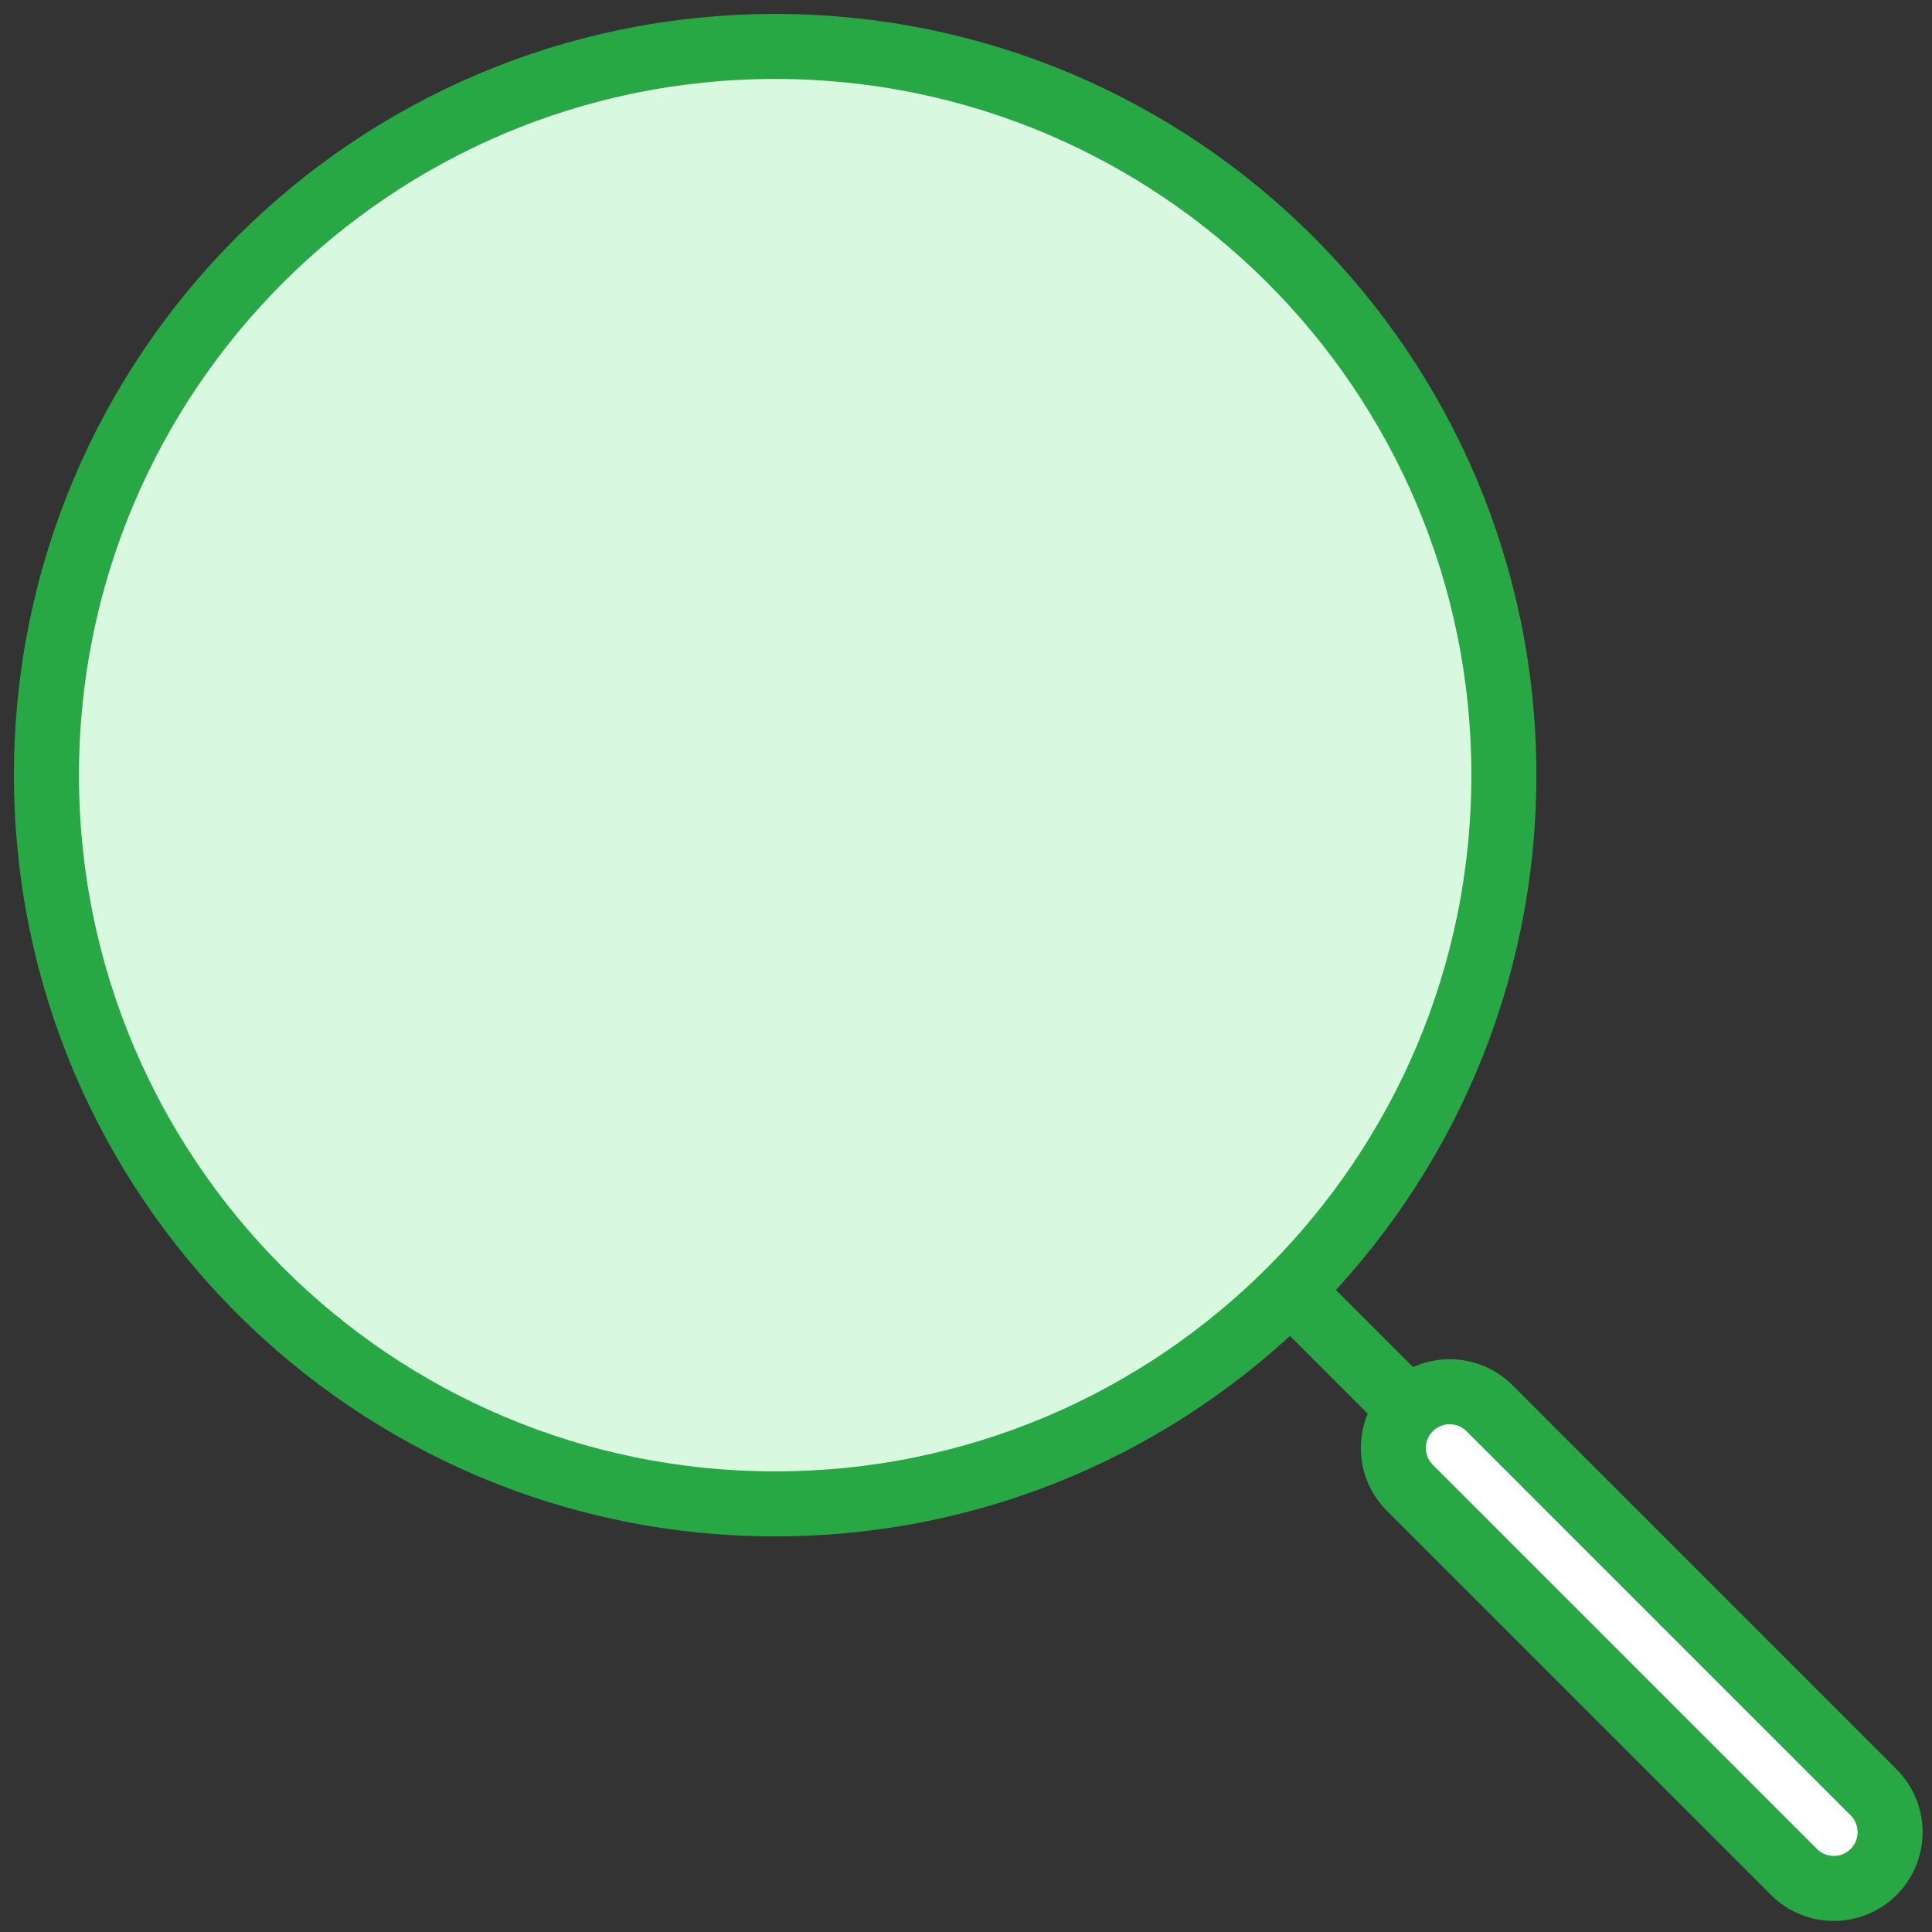<?xml version="1.0" encoding="UTF-8"?>
<svg width="104px" height="104px" viewBox="0 0 104 104" version="1.1" xmlns="http://www.w3.org/2000/svg" xmlns:xlink="http://www.w3.org/1999/xlink">
    <rect x="0" y="0" width="104" height="104" fill="#333333" stroke="none"/>
    <!-- Generator: Sketch 46.2 (44496) - http://www.bohemiancoding.com/sketch -->
    <title>interface-66</title>
    <desc>Created with Sketch.</desc>
    <defs></defs>
    <g id="ALL" stroke="none" stroke-width="1" fill="none" fill-rule="evenodd" stroke-linecap="round" stroke-linejoin="round">
        <g id="Primary" transform="translate(-1797, -1698)" stroke="#28A745" stroke-width="3.5">
            <g id="Group-15" transform="translate(200, 200)">
                <g id="interface-66" transform="translate(1599, 1500)">
                    <path d="M39.727,78.954 C61.392,78.954 78.954,61.392 78.954,39.727 C78.954,18.062 61.392,0.5 39.727,0.5 C18.062,0.5 0.5,18.062 0.5,39.727 C0.5,61.392 18.062,78.954 39.727,78.954 L39.727,78.954 Z" id="Layer-1" fill="#D8F8DF"></path>
                    <path d="M73.232,73.232 L68.151,68.151" id="Layer-2"></path>
                    <path d="M73.889,78.086 C72.708,76.905 72.712,74.985 73.893,73.804 L73.893,73.804 C75.076,72.621 76.999,72.625 78.175,73.801 L98.86,94.487 C100.042,95.668 100.038,97.588 98.857,98.769 L98.857,98.769 C97.673,99.952 95.751,99.948 94.575,98.772 L73.889,78.086 L73.889,78.086 Z" id="Layer-3" fill="#FFFFFF"></path>
                </g>
            </g>
        </g>
    </g>
</svg>